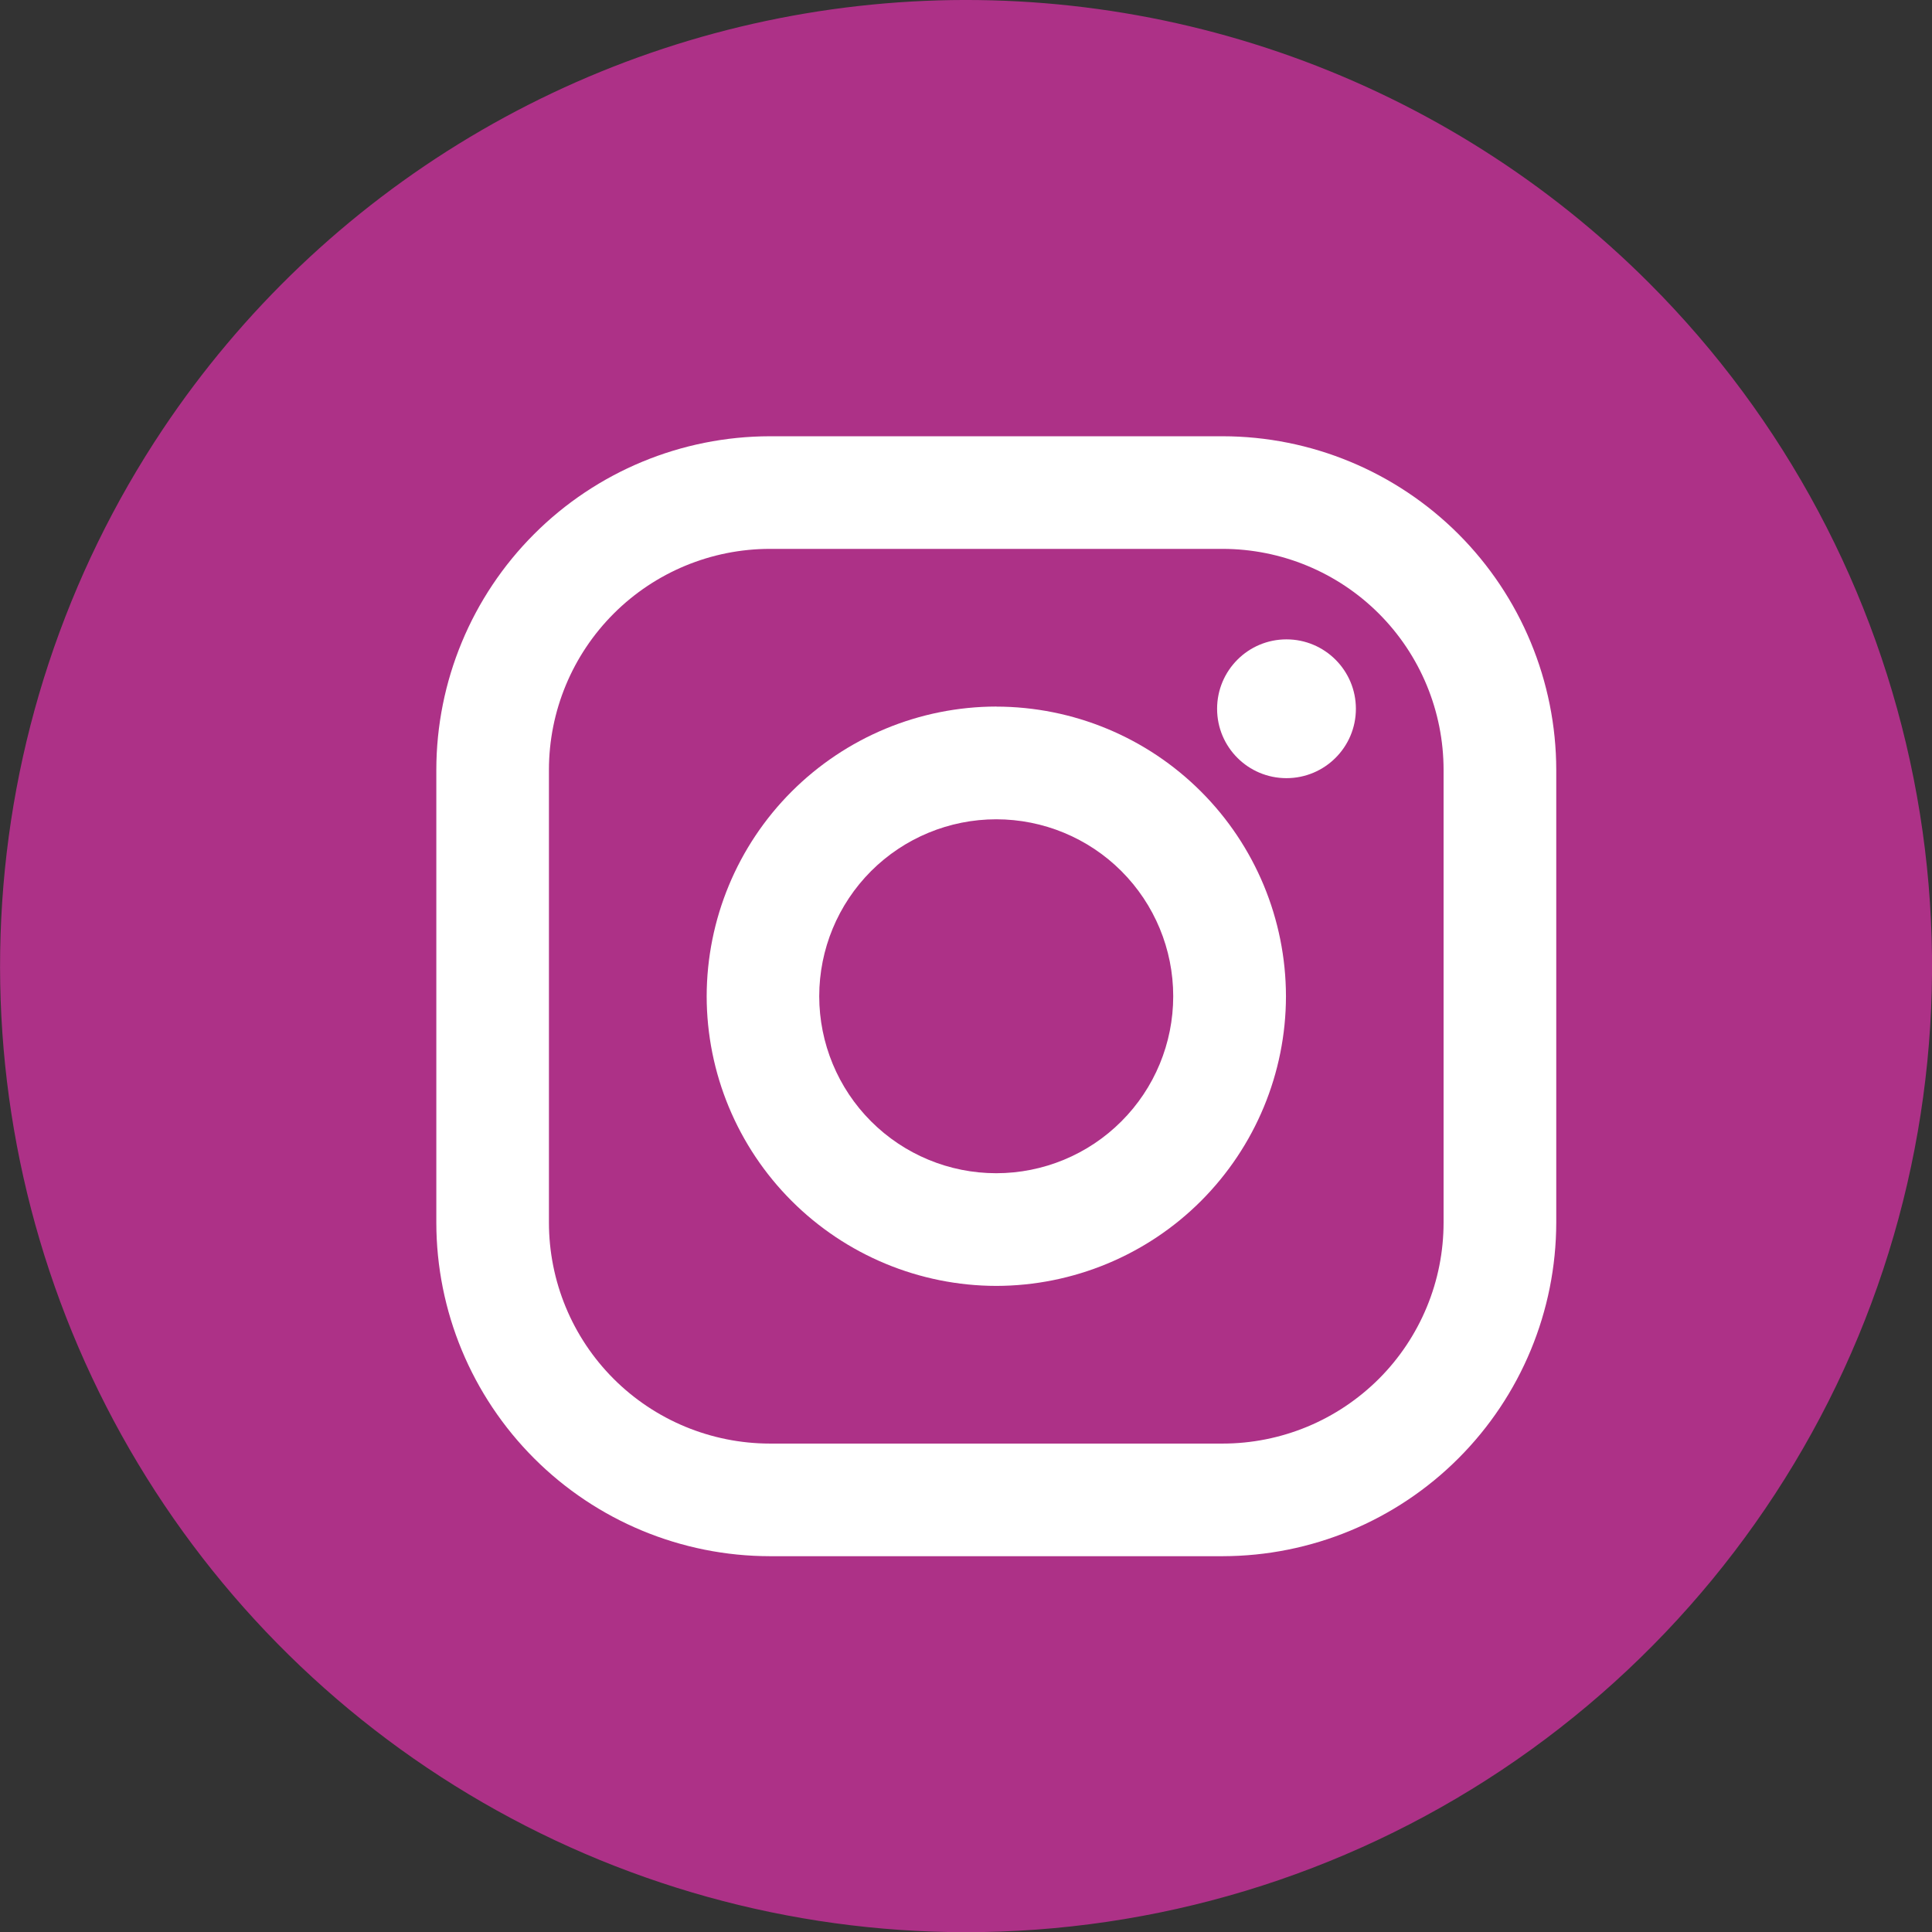 <svg width="31" height="31" viewBox="0 0 31 31" fill="none" xmlns="http://www.w3.org/2000/svg">
<rect x="0" y="0" width="31" height="31" fill="#333333" stroke="none"/>
<path d="M15.482 31.003C18.549 31.006 21.547 30.1 24.098 28.399C26.649 26.698 28.639 24.279 29.816 21.447C30.992 18.615 31.301 15.498 30.705 12.49C30.109 9.482 28.635 6.718 26.468 4.548C24.848 2.925 22.888 1.683 20.73 0.909C18.572 0.135 16.268 -0.15 13.987 0.074C11.705 0.298 9.501 1.025 7.534 2.203C5.567 3.381 3.886 4.982 2.612 6.888C1.054 9.221 0.157 11.933 0.02 14.735C-0.119 17.536 0.505 20.323 1.826 22.799C3.147 25.274 5.114 27.345 7.52 28.789C9.924 30.233 12.677 30.999 15.482 31.003Z" fill="#AD3187"/>
<path d="M19.617 7H12.353C10.934 7.002 9.573 7.566 8.57 8.57C7.566 9.574 7.002 10.934 7.001 12.354L7.001 19.617C7.002 21.037 7.567 22.397 8.571 23.401C9.574 24.404 10.935 24.969 12.354 24.97H19.618C21.037 24.968 22.398 24.404 23.401 23.4C24.405 22.396 24.969 21.036 24.971 19.616V12.353C24.969 10.934 24.404 9.573 23.401 8.569C22.397 7.566 21.036 7.001 19.617 7V7ZM23.163 19.616C23.163 20.082 23.072 20.543 22.893 20.974C22.715 21.404 22.454 21.795 22.125 22.124C21.795 22.453 21.404 22.715 20.974 22.893C20.544 23.071 20.083 23.163 19.617 23.163H12.353C11.413 23.162 10.511 22.789 9.846 22.124C9.181 21.459 8.808 20.557 8.808 19.616V12.353C8.808 11.412 9.182 10.511 9.847 9.846C10.512 9.181 11.414 8.807 12.354 8.807H19.618C20.558 8.808 21.46 9.181 22.125 9.846C22.79 10.511 23.163 11.413 23.163 12.354V19.617V19.616Z" fill="white"/>
<path d="M15.985 11.337C14.753 11.339 13.573 11.83 12.702 12.701C11.831 13.572 11.341 14.753 11.339 15.985C11.34 17.217 11.831 18.398 12.702 19.269C13.573 20.14 14.754 20.631 15.986 20.633C17.218 20.631 18.4 20.141 19.271 19.27C20.142 18.398 20.633 17.217 20.634 15.985C20.632 14.752 20.142 13.571 19.27 12.7C18.399 11.829 17.217 11.339 15.985 11.338V11.337ZM15.985 18.825C15.232 18.825 14.51 18.526 13.977 17.993C13.445 17.461 13.145 16.738 13.145 15.985C13.145 15.232 13.445 14.51 13.977 13.977C14.51 13.445 15.232 13.146 15.985 13.146C16.738 13.146 17.461 13.445 17.993 13.977C18.526 14.51 18.825 15.232 18.825 15.985C18.825 16.738 18.526 17.461 17.993 17.993C17.461 18.526 16.738 18.825 15.985 18.825Z" fill="white"/>
<path d="M20.642 12.486C21.257 12.486 21.756 11.988 21.756 11.373C21.756 10.758 21.257 10.259 20.642 10.259C20.027 10.259 19.529 10.758 19.529 11.373C19.529 11.988 20.027 12.486 20.642 12.486Z" fill="white"/>
</svg>
